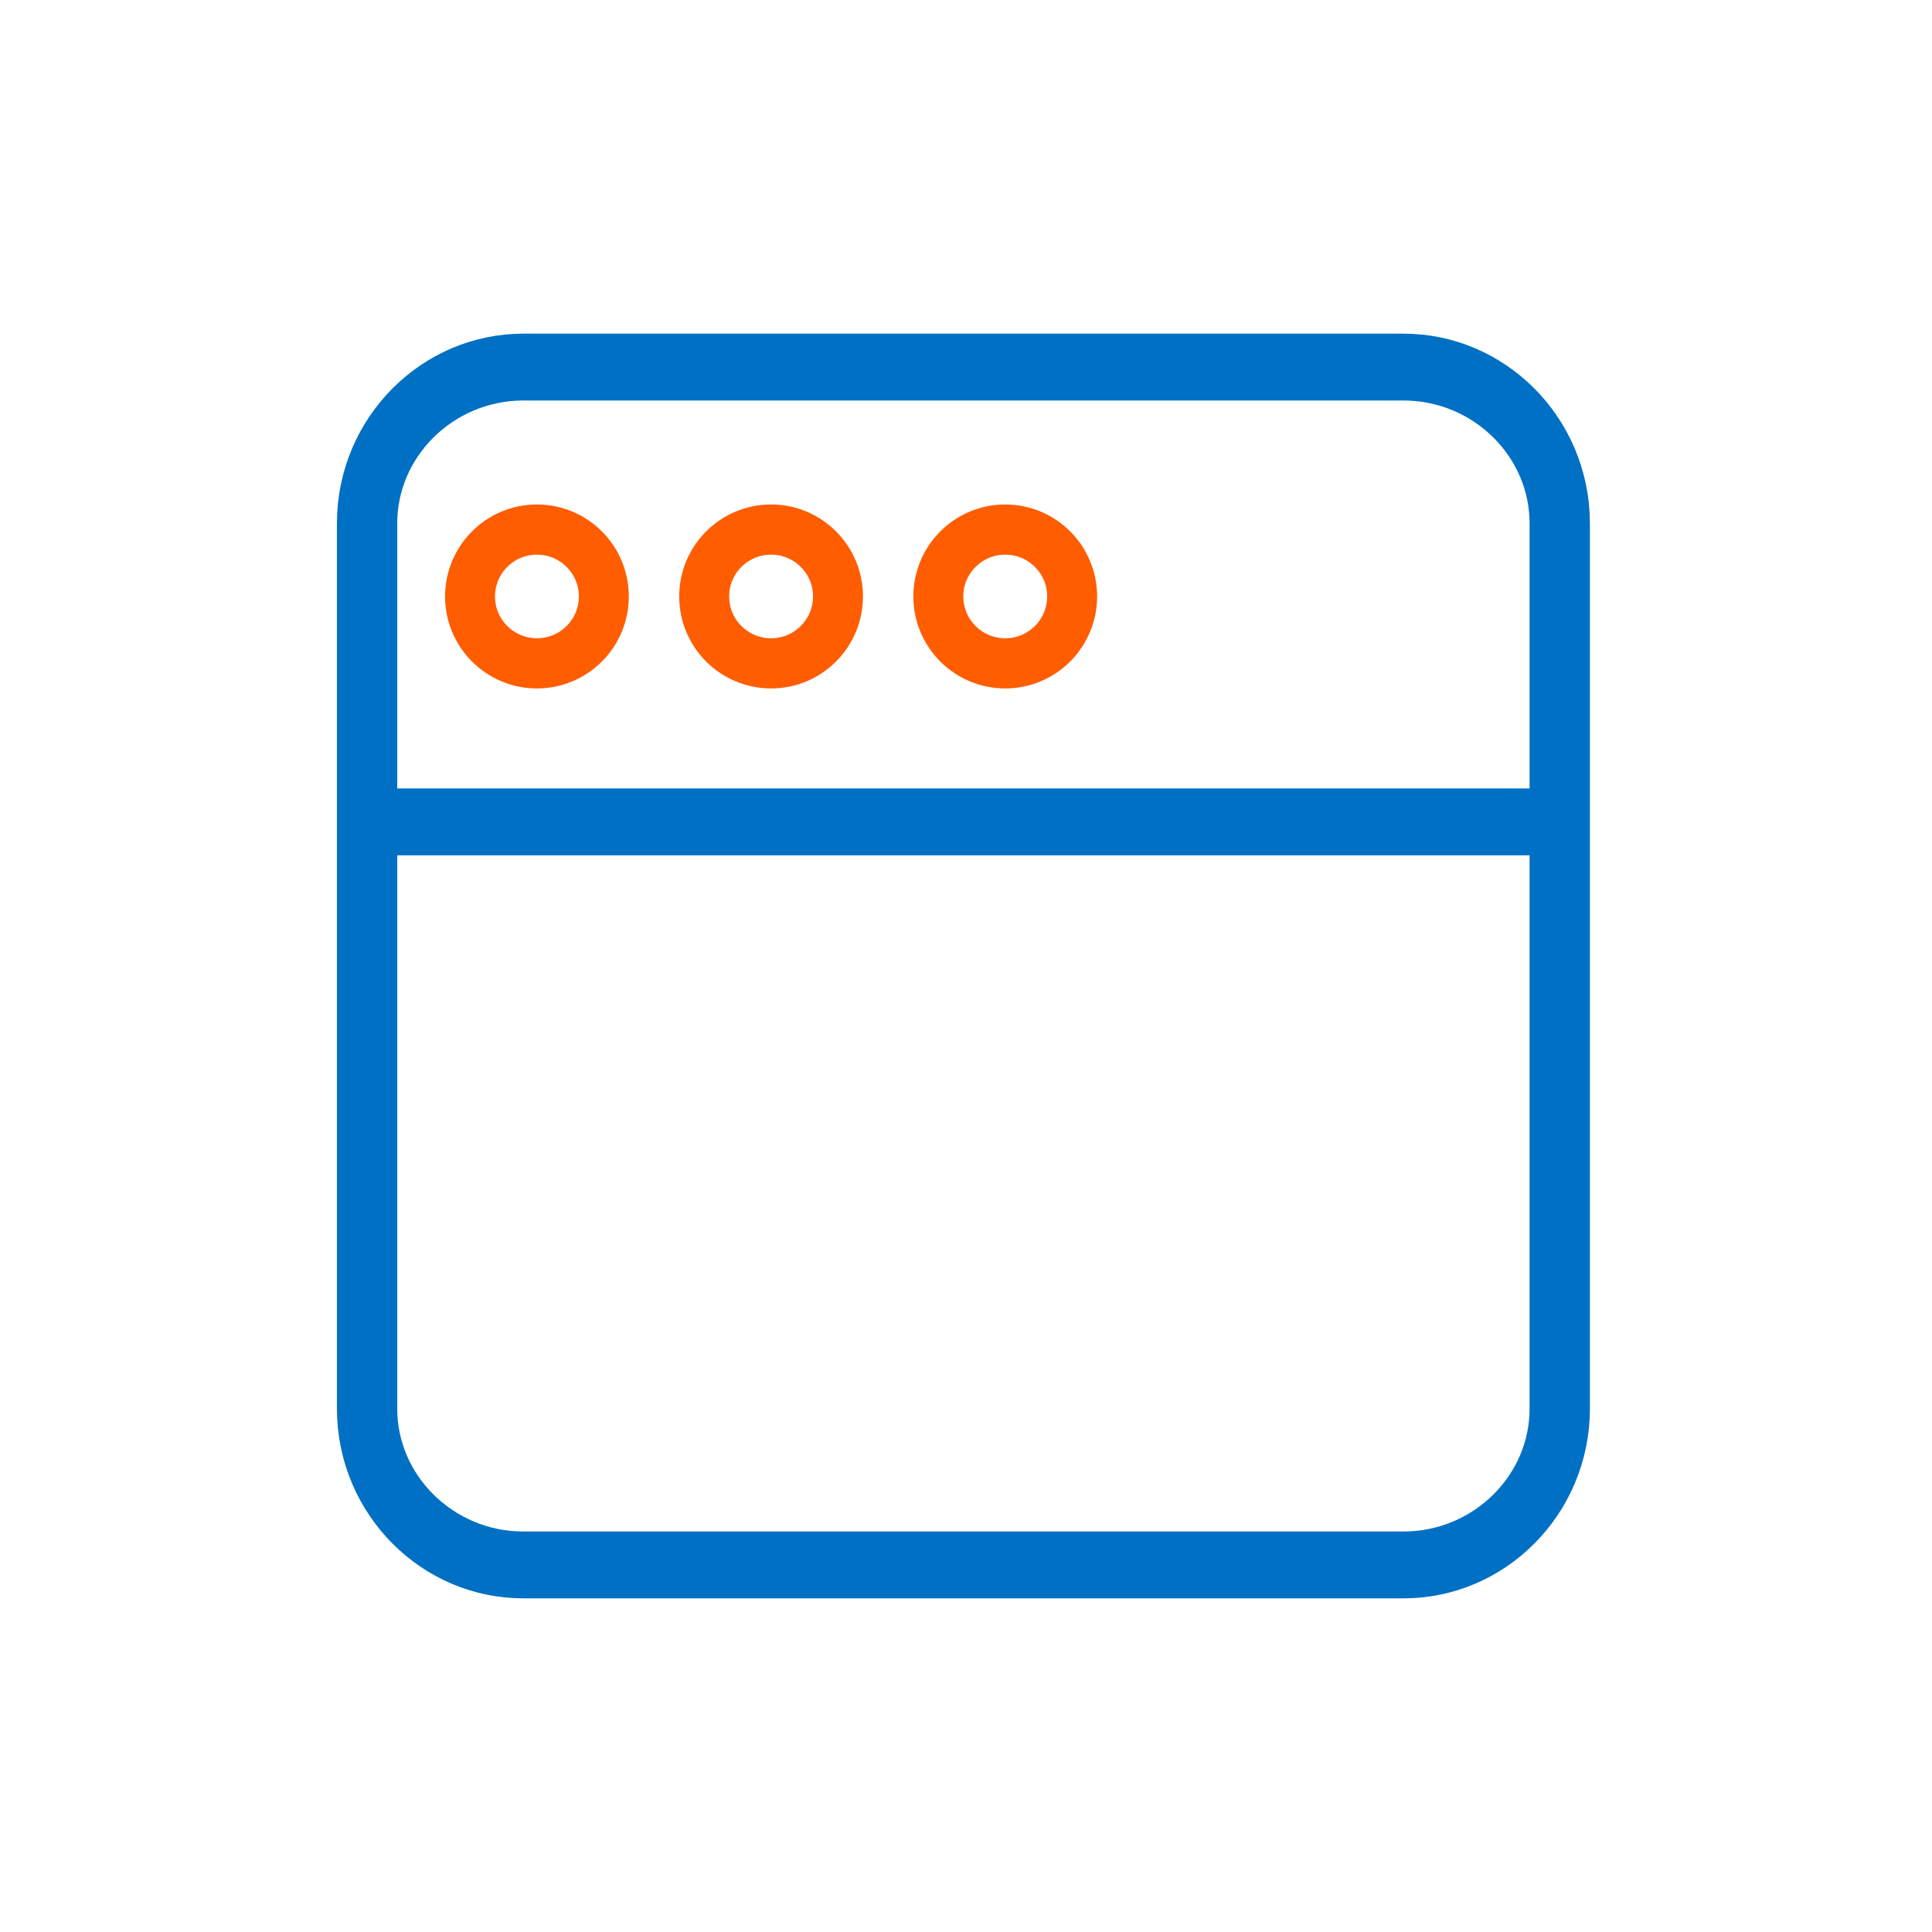 <?xml version="1.0" encoding="UTF-8"?>
<!DOCTYPE svg PUBLIC "-//W3C//DTD SVG 1.1//EN" "http://www.w3.org/Graphics/SVG/1.1/DTD/svg11.dtd">
<!-- Creator: CorelDRAW -->
<svg xmlns="http://www.w3.org/2000/svg" xml:space="preserve" width="100mm" height="100mm" version="1.1" style="shape-rendering:geometricPrecision; text-rendering:geometricPrecision; image-rendering:optimizeQuality; fill-rule:evenodd; clip-rule:evenodd"
viewBox="0 0 10000 10000"
 xmlns:xlink="http://www.w3.org/1999/xlink"
 xmlns:xodm="http://www.corel.com/coreldraw/odm/2003">
 <defs>
  <style type="text/css">
   <![CDATA[
    .fil0 {fill:#0070C4;fill-rule:nonzero}
    .fil1 {fill:#FF5D00;fill-rule:nonzero}
   ]]>
  </style>
 </defs>
 <g id="Camada_x0020_1">
  <g>
   <path class="fil0" d="M7264.61 2073l-4556.04 0 0 -346 4556.04 0 0 0 0 346zm964.7 635.57l-312.26 0 0 0 -0.81 -31.71 -2.39 -31.2 -3.94 -30.74 -5.45 -30.3 -6.94 -29.83 -8.38 -29.35 -9.81 -28.84 -11.22 -28.31 -12.6 -27.75 -13.95 -27.14 -15.28 -26.49 -16.58 -25.8 -17.84 -25.04 -19.08 -24.24 -20.28 -23.39 -21.45 -22.48 -22.56 -21.53 -23.65 -20.49 -24.68 -19.43 -25.68 -18.3 -26.64 -17.12 -27.54 -15.88 -28.4 -14.6 -29.22 -13.27 -29.99 -11.88 -30.72 -10.45 -31.4 -8.97 -32.06 -7.45 -32.65 -5.87 -33.21 -4.26 -33.75 -2.58 -34.29 -0.88 0 -346 48.61 1.24 48.09 3.68 47.47 6.08 46.77 8.41 46.02 10.69 45.2 12.91 44.3 15.07 43.37 17.18 42.36 19.23 41.3 21.22 40.18 23.18 39 25.06 37.76 26.9 36.46 28.69 35.09 30.43 33.68 32.11 32.19 33.76 30.64 35.35 29.04 36.9 27.36 38.4 25.6 39.84 23.78 41.23 21.87 42.56 19.9 43.83 17.84 45.05 15.71 46.18 13.5 47.25 11.2 48.25 8.83 49.12 6.4 49.94 3.87 50.64 1.31 51.19 0 0zm-312.26 4582.86l0 -4582.86 312.26 0 0 4582.86 0 0 -312.26 0zm-652.44 981.57l0 -346 0 0 34.29 -0.88 33.75 -2.58 33.21 -4.26 32.65 -5.87 32.06 -7.45 31.4 -8.97 30.72 -10.45 29.99 -11.88 29.22 -13.27 28.4 -14.6 27.54 -15.88 26.64 -17.12 25.68 -18.3 24.68 -19.43 23.65 -20.49 22.56 -21.53 21.45 -22.48 20.28 -23.39 19.08 -24.24 17.84 -25.04 16.58 -25.8 15.28 -26.49 13.95 -27.14 12.6 -27.75 11.22 -28.31 9.81 -28.84 8.38 -29.35 6.94 -29.83 5.45 -30.3 3.94 -30.74 2.39 -31.2 0.81 -31.71 312.26 0 -1.31 51.19 -3.87 50.64 -6.4 49.94 -8.83 49.12 -11.2 48.25 -13.5 47.25 -15.71 46.18 -17.84 45.05 -19.9 43.83 -21.87 42.56 -23.78 41.23 -25.6 39.84 -27.36 38.4 -29.04 36.9 -30.64 35.35 -32.19 33.76 -33.68 32.11 -35.09 30.43 -36.46 28.69 -37.76 26.9 -39 25.06 -40.18 23.18 -41.3 21.22 -42.36 19.23 -43.37 17.18 -44.3 15.07 -45.2 12.91 -46.02 10.69 -46.77 8.41 -47.47 6.08 -48.09 3.68 -48.61 1.24 0 0zm-4556.04 -346l4556.04 0 0 346 -4556.04 0 0 0 0 -346zm-964.71 -635.57l312.26 0 0 0 0.81 31.69 2.4 31.22 3.94 30.76 5.44 30.28 6.94 29.83 8.38 29.35 9.81 28.84 11.22 28.31 12.59 27.73 13.97 27.16 15.28 26.5 16.57 25.79 17.84 25.04 19.08 24.24 20.28 23.39 21.43 22.47 22.58 21.53 23.66 20.5 24.68 19.43 25.68 18.3 26.64 17.12 27.54 15.88 28.4 14.6 29.22 13.27 29.99 11.88 30.72 10.45 31.4 8.97 32.06 7.45 32.65 5.87 33.21 4.26 33.75 2.58 34.29 0.88 0 346 -48.61 -1.24 -48.09 -3.68 -47.47 -6.08 -46.77 -8.41 -46.02 -10.69 -45.2 -12.91 -44.3 -15.07 -43.37 -17.18 -42.36 -19.23 -41.3 -21.22 -40.18 -23.18 -39 -25.06 -37.76 -26.9 -36.46 -28.69 -35.08 -30.42 -33.68 -32.11 -32.21 -33.77 -30.64 -35.35 -29.04 -36.9 -27.36 -38.4 -25.61 -39.85 -23.76 -41.22 -21.87 -42.54 -19.91 -43.85 -17.84 -45.05 -15.71 -46.18 -13.5 -47.25 -11.2 -48.25 -8.84 -49.14 -6.38 -49.92 -3.88 -50.62 -1.31 -51.21 0 0zm312.26 -4582.86l0 4582.86 -312.26 0 0 -4582.86 0 0 312.26 0zm652.45 -981.57l0 346 0 0 -34.29 0.88 -33.75 2.58 -33.21 4.26 -32.65 5.87 -32.06 7.45 -31.4 8.97 -30.72 10.45 -29.99 11.88 -29.22 13.27 -28.4 14.6 -27.54 15.88 -26.64 17.12 -25.68 18.3 -24.68 19.43 -23.66 20.5 -22.58 21.53 -21.43 22.47 -20.28 23.39 -19.08 24.24 -17.84 25.04 -16.57 25.79 -15.28 26.5 -13.97 27.16 -12.59 27.73 -11.22 28.31 -9.81 28.84 -8.38 29.35 -6.94 29.83 -5.44 30.28 -3.94 30.76 -2.4 31.22 -0.81 31.69 -312.26 0 1.31 -51.21 3.88 -50.62 6.38 -49.92 8.84 -49.14 11.2 -48.25 13.5 -47.25 15.71 -46.18 17.84 -45.05 19.91 -43.85 21.87 -42.54 23.76 -41.22 25.61 -39.85 27.36 -38.4 29.04 -36.9 30.64 -35.35 32.21 -33.77 33.68 -32.11 35.08 -30.42 36.46 -28.69 37.76 -26.9 39 -25.06 40.18 -23.18 41.3 -21.22 42.36 -19.23 43.37 -17.18 44.3 -15.07 45.2 -12.91 46.02 -10.69 46.77 -8.41 47.47 -6.08 48.09 -3.68 48.61 -1.24 0 0z"/>
  </g>
  <g>
   <polygon class="fil0" points="8099.99,4427 1908.44,4427 1908.44,4081 8099.99,4081 "/>
  </g>
  <g>
   <path class="fil1" d="M2996.17 3087.23l258.48 0 0 0 -0.62 24.41 -1.84 24.15 -3.02 23.82 -4.2 23.53 -5.34 23.12 -6.43 22.65 -7.5 22.18 -8.56 21.7 -9.55 21.12 -10.52 20.55 -11.49 19.98 -12.38 19.31 -13.26 18.65 -14.1 17.94 -14.95 17.27 -15.75 16.51 -16.48 15.71 -17.23 14.93 -17.96 14.11 -18.63 13.24 -19.27 12.35 -19.94 11.47 -20.5 10.5 -21.06 9.52 -21.64 8.54 -22.12 7.47 -22.56 6.41 -23.06 5.33 -23.44 4.18 -23.73 3.01 -24.06 1.83 -24.32 0.62 0 -259.7 11.32 -0.28 11.1 -0.85 10.93 -1.39 10.68 -1.9 10.44 -2.41 10.3 -2.93 10.06 -3.41 9.8 -3.86 9.62 -4.36 9.36 -4.78 9.06 -5.21 8.83 -5.67 8.53 -6.06 8.2 -6.45 7.89 -6.83 7.58 -7.23 7.19 -7.53 6.81 -7.87 6.46 -8.22 6.04 -8.49 5.64 -8.79 5.19 -9.02 4.76 -9.31 4.33 -9.56 3.84 -9.76 3.38 -9.98 2.91 -10.23 2.4 -10.38 1.88 -10.57 1.38 -10.84 0.84 -11.01 0.28 -11.23 0 0zm-217.03 -216.4l0 -259.7 0 0 24.32 0.62 24.06 1.83 23.73 3.01 23.44 4.18 23.06 5.33 22.56 6.41 22.12 7.47 21.61 8.53 21.09 9.52 20.53 10.53 19.89 11.43 19.29 12.36 18.65 13.27 17.94 14.09 17.21 14.91 16.5 15.72 15.75 16.52 14.93 17.24 14.13 17.98 13.26 18.65 12.37 19.3 11.49 19.98 10.51 20.53 9.56 21.12 8.56 21.73 7.5 22.17 6.43 22.63 5.34 23.13 4.2 23.53 3.02 23.82 1.84 24.15 0.62 24.41 -258.48 0 -0.28 -11.23 -0.84 -11.01 -1.38 -10.84 -1.88 -10.57 -2.4 -10.37 -2.91 -10.23 -3.38 -10.01 -3.84 -9.73 -4.32 -9.54 -4.77 -9.33 -5.19 -9.02 -5.65 -8.8 -6.04 -8.51 -6.43 -8.18 -6.83 -7.88 -7.19 -7.54 -7.56 -7.2 -7.91 -6.85 -8.22 -6.47 -8.51 -6.05 -8.81 -5.64 -9.11 -5.25 -9.33 -4.77 -9.59 -4.34 -9.83 -3.87 -10.06 -3.41 -10.3 -2.93 -10.44 -2.41 -10.68 -1.9 -10.93 -1.39 -11.1 -0.85 -11.32 -0.28 0 0zm-217.03 216.4l-258.48 0 0 0 0.62 -24.41 1.84 -24.15 3.02 -23.82 4.2 -23.53 5.34 -23.13 6.43 -22.63 7.5 -22.17 8.56 -21.73 9.56 -21.12 10.51 -20.53 11.49 -19.98 12.37 -19.3 13.26 -18.65 14.13 -17.98 14.93 -17.24 15.75 -16.52 16.5 -15.72 17.21 -14.91 17.94 -14.09 18.65 -13.27 19.29 -12.36 19.89 -11.43 20.53 -10.53 21.09 -9.52 21.61 -8.53 22.12 -7.47 22.56 -6.41 23.06 -5.33 23.44 -4.18 23.73 -3.01 24.06 -1.83 24.32 -0.62 0 259.7 -11.32 0.28 -11.1 0.85 -10.93 1.39 -10.68 1.9 -10.44 2.41 -10.3 2.93 -10.06 3.41 -9.83 3.87 -9.59 4.34 -9.33 4.77 -9.11 5.25 -8.81 5.64 -8.51 6.05 -8.22 6.47 -7.91 6.85 -7.56 7.2 -7.19 7.54 -6.83 7.88 -6.43 8.18 -6.04 8.51 -5.65 8.8 -5.19 9.02 -4.77 9.33 -4.32 9.54 -3.84 9.73 -3.38 10.01 -2.91 10.23 -2.4 10.37 -1.88 10.57 -1.38 10.84 -0.84 11.01 -0.28 11.23 0 0zm217.03 216.41l0 259.7 0 0 -24.32 -0.62 -24.06 -1.83 -23.73 -3.01 -23.44 -4.18 -23.06 -5.33 -22.56 -6.41 -22.12 -7.47 -21.64 -8.54 -21.06 -9.52 -20.5 -10.5 -19.94 -11.47 -19.27 -12.35 -18.63 -13.24 -17.96 -14.11 -17.23 -14.93 -16.48 -15.71 -15.75 -16.51 -14.95 -17.27 -14.1 -17.94 -13.26 -18.65 -12.38 -19.31 -11.49 -19.98 -10.52 -20.55 -9.55 -21.12 -8.56 -21.7 -7.5 -22.18 -6.43 -22.65 -5.34 -23.12 -4.2 -23.53 -3.02 -23.82 -1.84 -24.15 -0.62 -24.41 258.48 0 0.28 11.23 0.84 11.01 1.38 10.84 1.88 10.57 2.4 10.38 2.91 10.23 3.38 9.98 3.84 9.76 4.33 9.56 4.76 9.31 5.19 9.02 5.64 8.79 6.04 8.49 6.46 8.22 6.81 7.87 7.19 7.53 7.58 7.23 7.89 6.83 8.2 6.45 8.53 6.06 8.83 5.67 9.06 5.21 9.36 4.78 9.62 4.36 9.8 3.86 10.06 3.41 10.3 2.93 10.44 2.41 10.68 1.9 10.93 1.39 11.1 0.85 11.32 0.28 0 0z"/>
  </g>
  <g>
   <path class="fil1" d="M4208.12 3087.23l258.48 0 0 0 -0.62 24.41 -1.84 24.15 -3.02 23.82 -4.2 23.53 -5.34 23.12 -6.43 22.65 -7.5 22.18 -8.56 21.7 -9.55 21.12 -10.52 20.55 -11.49 19.98 -12.38 19.31 -13.26 18.65 -14.1 17.94 -14.95 17.27 -15.75 16.51 -16.48 15.71 -17.23 14.93 -17.96 14.11 -18.63 13.24 -19.27 12.35 -19.94 11.47 -20.5 10.5 -21.06 9.52 -21.64 8.54 -22.12 7.47 -22.56 6.41 -23.06 5.33 -23.44 4.18 -23.73 3.01 -24.06 1.83 -24.32 0.62 0 -259.7 11.32 -0.28 11.1 -0.85 10.93 -1.39 10.68 -1.9 10.44 -2.41 10.3 -2.93 10.06 -3.41 9.8 -3.86 9.62 -4.36 9.36 -4.78 9.06 -5.21 8.83 -5.67 8.53 -6.06 8.2 -6.45 7.89 -6.83 7.58 -7.23 7.19 -7.53 6.81 -7.87 6.46 -8.22 6.04 -8.49 5.64 -8.79 5.19 -9.02 4.76 -9.31 4.33 -9.56 3.84 -9.76 3.38 -9.98 2.91 -10.23 2.4 -10.38 1.88 -10.57 1.38 -10.84 0.84 -11.01 0.28 -11.23 0 0zm-217.03 -216.4l0 -259.7 0 0 24.32 0.62 24.06 1.83 23.73 3.01 23.44 4.18 23.06 5.33 22.56 6.41 22.12 7.47 21.61 8.53 21.09 9.52 20.53 10.53 19.89 11.43 19.29 12.36 18.65 13.27 17.94 14.09 17.21 14.91 16.5 15.72 15.75 16.52 14.93 17.24 14.13 17.98 13.26 18.65 12.37 19.3 11.49 19.98 10.51 20.53 9.56 21.12 8.56 21.73 7.5 22.17 6.43 22.63 5.34 23.13 4.2 23.53 3.02 23.82 1.84 24.15 0.62 24.41 -258.48 0 -0.28 -11.23 -0.84 -11.01 -1.38 -10.84 -1.88 -10.57 -2.4 -10.37 -2.91 -10.23 -3.38 -10.01 -3.84 -9.73 -4.32 -9.54 -4.77 -9.33 -5.19 -9.02 -5.65 -8.8 -6.04 -8.51 -6.43 -8.18 -6.83 -7.88 -7.19 -7.54 -7.56 -7.2 -7.91 -6.85 -8.22 -6.47 -8.51 -6.05 -8.81 -5.64 -9.11 -5.25 -9.33 -4.77 -9.59 -4.34 -9.83 -3.87 -10.06 -3.41 -10.3 -2.93 -10.44 -2.41 -10.68 -1.9 -10.93 -1.39 -11.1 -0.85 -11.32 -0.28 0 0zm-217.03 216.4l-258.48 0 0 0 0.62 -24.41 1.84 -24.15 3.02 -23.82 4.2 -23.53 5.34 -23.13 6.43 -22.63 7.5 -22.17 8.56 -21.73 9.56 -21.12 10.51 -20.53 11.49 -19.98 12.37 -19.3 13.26 -18.65 14.13 -17.98 14.93 -17.24 15.75 -16.52 16.5 -15.72 17.21 -14.91 17.94 -14.09 18.65 -13.27 19.29 -12.36 19.89 -11.43 20.53 -10.53 21.09 -9.52 21.61 -8.53 22.12 -7.47 22.56 -6.41 23.06 -5.33 23.44 -4.18 23.73 -3.01 24.06 -1.83 24.32 -0.62 0 259.7 -11.32 0.28 -11.1 0.85 -10.93 1.39 -10.68 1.9 -10.44 2.41 -10.3 2.93 -10.06 3.41 -9.83 3.87 -9.59 4.34 -9.33 4.77 -9.11 5.25 -8.81 5.64 -8.51 6.05 -8.22 6.47 -7.91 6.85 -7.56 7.2 -7.19 7.54 -6.83 7.88 -6.43 8.18 -6.04 8.51 -5.65 8.8 -5.19 9.02 -4.77 9.33 -4.32 9.54 -3.84 9.73 -3.38 10.01 -2.91 10.23 -2.4 10.37 -1.88 10.57 -1.38 10.84 -0.84 11.01 -0.28 11.23 0 0zm217.03 216.41l0 259.7 0 0 -24.32 -0.62 -24.06 -1.83 -23.73 -3.01 -23.44 -4.18 -23.06 -5.33 -22.56 -6.41 -22.12 -7.47 -21.64 -8.54 -21.06 -9.52 -20.5 -10.5 -19.94 -11.47 -19.27 -12.35 -18.63 -13.24 -17.96 -14.11 -17.23 -14.93 -16.48 -15.71 -15.75 -16.51 -14.95 -17.27 -14.1 -17.94 -13.26 -18.65 -12.38 -19.31 -11.49 -19.98 -10.52 -20.55 -9.55 -21.12 -8.56 -21.7 -7.5 -22.18 -6.43 -22.65 -5.34 -23.12 -4.2 -23.53 -3.02 -23.82 -1.84 -24.15 -0.62 -24.41 258.48 0 0.28 11.23 0.84 11.01 1.38 10.84 1.88 10.57 2.4 10.38 2.91 10.23 3.38 9.98 3.84 9.76 4.33 9.56 4.76 9.31 5.19 9.02 5.64 8.79 6.04 8.49 6.46 8.22 6.81 7.87 7.19 7.53 7.58 7.23 7.89 6.83 8.2 6.45 8.53 6.06 8.83 5.67 9.06 5.21 9.36 4.78 9.62 4.36 9.8 3.86 10.06 3.41 10.3 2.93 10.44 2.41 10.68 1.9 10.93 1.39 11.1 0.85 11.32 0.28 0 0z"/>
  </g>
  <g>
   <path class="fil1" d="M5420.07 3087.23l258.48 0 0 0 -0.62 24.41 -1.84 24.15 -3.02 23.82 -4.2 23.53 -5.34 23.12 -6.43 22.65 -7.5 22.18 -8.56 21.7 -9.55 21.12 -10.52 20.55 -11.49 19.98 -12.38 19.31 -13.26 18.65 -14.1 17.94 -14.95 17.27 -15.75 16.51 -16.48 15.71 -17.23 14.93 -17.96 14.11 -18.63 13.24 -19.27 12.35 -19.94 11.47 -20.5 10.5 -21.06 9.52 -21.64 8.54 -22.12 7.47 -22.56 6.41 -23.06 5.33 -23.44 4.18 -23.73 3.01 -24.06 1.83 -24.32 0.62 0 -259.7 11.32 -0.28 11.1 -0.85 10.93 -1.39 10.68 -1.9 10.44 -2.41 10.3 -2.93 10.06 -3.41 9.8 -3.86 9.62 -4.36 9.36 -4.78 9.06 -5.21 8.83 -5.67 8.53 -6.06 8.2 -6.45 7.89 -6.83 7.58 -7.23 7.19 -7.53 6.81 -7.87 6.46 -8.22 6.04 -8.49 5.64 -8.79 5.19 -9.02 4.76 -9.31 4.33 -9.56 3.84 -9.76 3.38 -9.98 2.91 -10.23 2.4 -10.38 1.88 -10.57 1.38 -10.84 0.84 -11.01 0.28 -11.23 0 0zm-217.03 -216.4l0 -259.7 0 0 24.32 0.62 24.06 1.83 23.73 3.01 23.44 4.18 23.06 5.33 22.56 6.41 22.12 7.47 21.61 8.53 21.09 9.52 20.53 10.53 19.89 11.43 19.29 12.36 18.65 13.27 17.94 14.09 17.21 14.91 16.5 15.72 15.75 16.52 14.93 17.24 14.13 17.98 13.26 18.65 12.37 19.3 11.49 19.98 10.51 20.53 9.56 21.12 8.56 21.73 7.5 22.17 6.43 22.63 5.34 23.13 4.2 23.53 3.02 23.82 1.84 24.15 0.62 24.41 -258.48 0 -0.28 -11.23 -0.84 -11.01 -1.38 -10.84 -1.88 -10.57 -2.4 -10.37 -2.91 -10.23 -3.38 -10.01 -3.84 -9.73 -4.32 -9.54 -4.77 -9.33 -5.19 -9.02 -5.65 -8.8 -6.04 -8.51 -6.43 -8.18 -6.83 -7.88 -7.19 -7.54 -7.56 -7.2 -7.91 -6.85 -8.22 -6.47 -8.51 -6.05 -8.81 -5.64 -9.11 -5.25 -9.33 -4.77 -9.59 -4.34 -9.83 -3.87 -10.06 -3.41 -10.3 -2.93 -10.44 -2.41 -10.68 -1.9 -10.93 -1.39 -11.1 -0.85 -11.32 -0.28 0 0zm-217.03 216.4l-258.48 0 0 0 0.62 -24.41 1.84 -24.15 3.02 -23.82 4.2 -23.53 5.34 -23.13 6.43 -22.63 7.5 -22.17 8.56 -21.73 9.56 -21.12 10.51 -20.53 11.49 -19.98 12.37 -19.3 13.26 -18.65 14.13 -17.98 14.93 -17.24 15.75 -16.52 16.5 -15.72 17.21 -14.91 17.94 -14.09 18.65 -13.27 19.29 -12.36 19.89 -11.43 20.53 -10.53 21.09 -9.52 21.61 -8.53 22.12 -7.47 22.56 -6.41 23.06 -5.33 23.44 -4.18 23.73 -3.01 24.06 -1.83 24.32 -0.62 0 259.7 -11.32 0.28 -11.1 0.85 -10.93 1.39 -10.68 1.9 -10.44 2.41 -10.3 2.93 -10.06 3.41 -9.83 3.87 -9.59 4.34 -9.33 4.77 -9.11 5.25 -8.81 5.64 -8.51 6.05 -8.22 6.47 -7.91 6.85 -7.56 7.2 -7.19 7.54 -6.83 7.88 -6.43 8.18 -6.04 8.51 -5.65 8.8 -5.19 9.02 -4.77 9.33 -4.32 9.54 -3.84 9.73 -3.38 10.01 -2.91 10.23 -2.4 10.37 -1.88 10.57 -1.38 10.84 -0.84 11.01 -0.28 11.23 0 0zm217.03 216.41l0 259.7 0 0 -24.32 -0.62 -24.06 -1.83 -23.73 -3.01 -23.44 -4.18 -23.06 -5.33 -22.56 -6.41 -22.12 -7.47 -21.64 -8.54 -21.06 -9.52 -20.5 -10.5 -19.94 -11.47 -19.27 -12.35 -18.63 -13.24 -17.96 -14.11 -17.23 -14.93 -16.48 -15.71 -15.75 -16.51 -14.95 -17.27 -14.1 -17.94 -13.26 -18.65 -12.38 -19.31 -11.49 -19.98 -10.52 -20.55 -9.55 -21.12 -8.56 -21.7 -7.5 -22.18 -6.43 -22.65 -5.34 -23.12 -4.2 -23.53 -3.02 -23.82 -1.84 -24.15 -0.62 -24.41 258.48 0 0.28 11.23 0.84 11.01 1.38 10.84 1.88 10.57 2.4 10.38 2.91 10.23 3.38 9.98 3.84 9.76 4.33 9.56 4.76 9.31 5.19 9.02 5.64 8.79 6.04 8.49 6.46 8.22 6.81 7.87 7.19 7.53 7.58 7.23 7.89 6.83 8.2 6.45 8.53 6.06 8.83 5.67 9.06 5.21 9.36 4.78 9.62 4.36 9.8 3.86 10.06 3.41 10.3 2.93 10.44 2.41 10.68 1.9 10.93 1.39 11.1 0.85 11.32 0.28 0 0z"/>
  </g>
 </g>
</svg>
